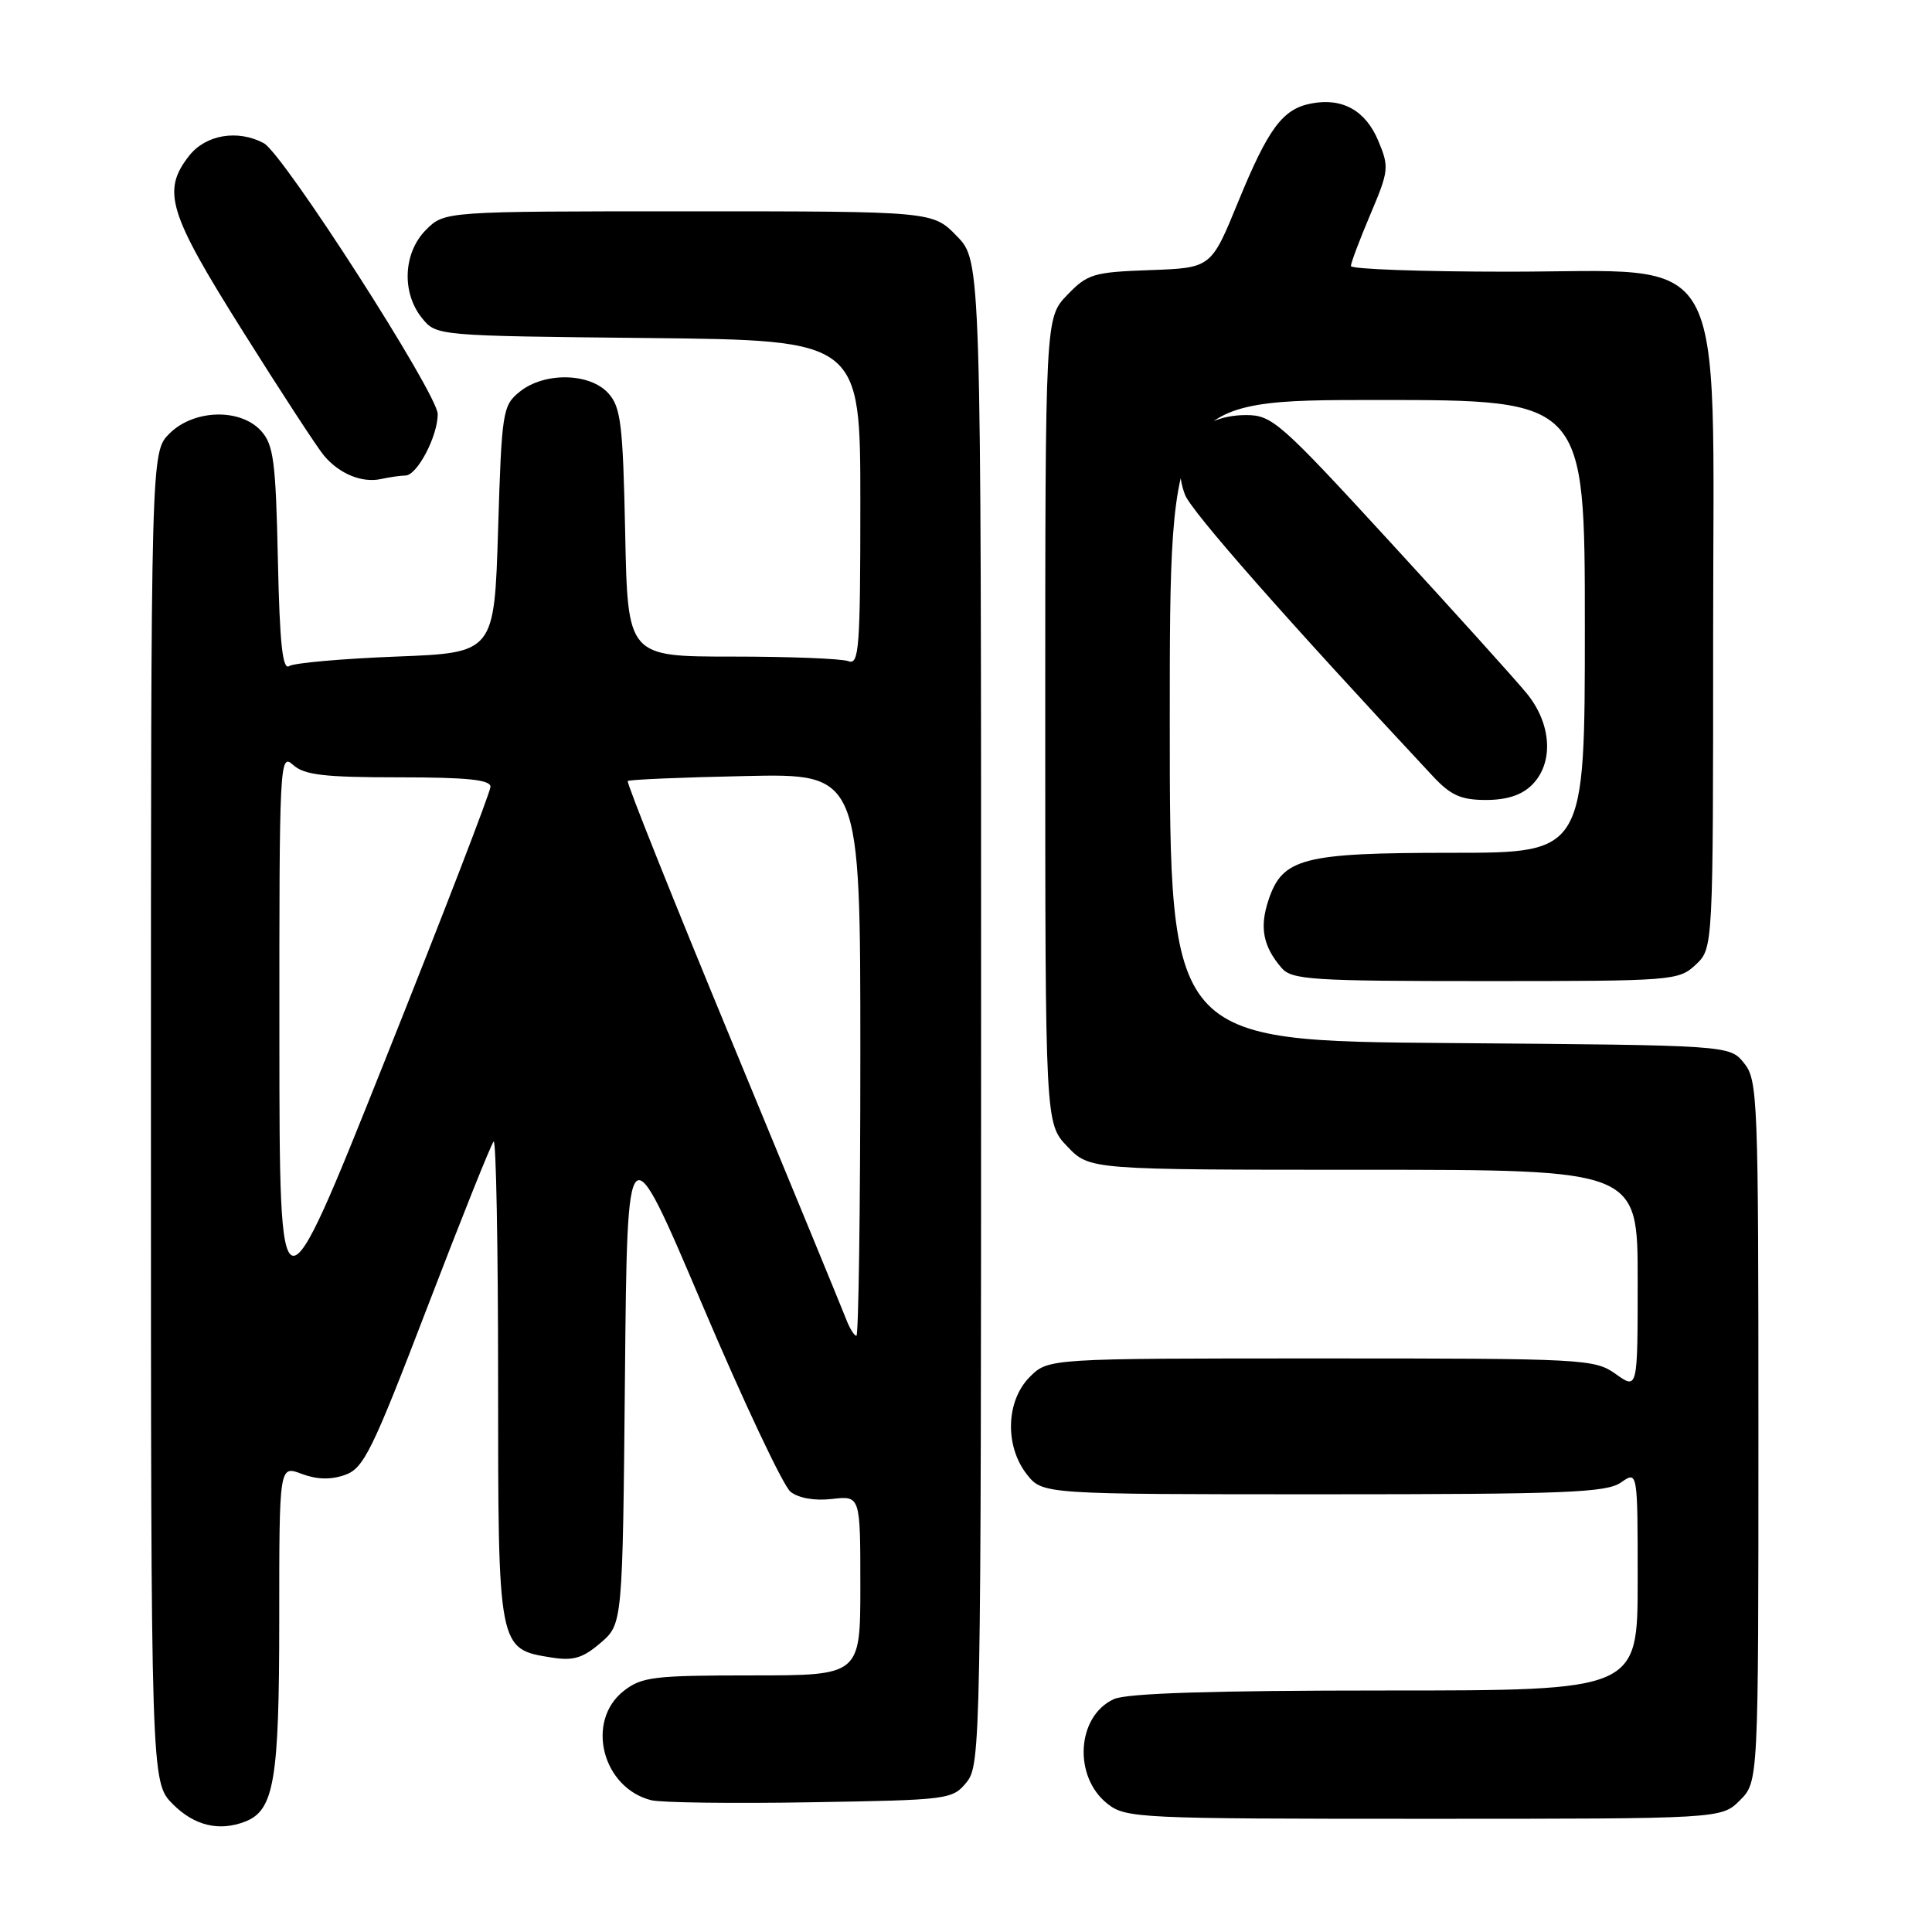 <?xml version="1.0" encoding="UTF-8" standalone="no"?>
<!DOCTYPE svg PUBLIC "-//W3C//DTD SVG 1.1//EN" "http://www.w3.org/Graphics/SVG/1.1/DTD/svg11.dtd" >
<svg xmlns="http://www.w3.org/2000/svg" xmlns:xlink="http://www.w3.org/1999/xlink" version="1.1" viewBox="0 0 256 256">
 <g >
 <path fill="currentColor"
d=" M 32.46 241.38 C 36.33 239.89 37.00 235.94 37.00 214.64 C 37.00 194.17 37.00 194.17 39.96 195.29 C 41.98 196.05 43.82 196.10 45.70 195.44 C 48.20 194.56 49.29 192.34 56.65 173.15 C 61.14 161.44 65.08 151.58 65.41 151.26 C 65.73 150.93 66.00 165.09 66.00 182.72 C 66.00 218.62 65.98 218.50 73.08 219.63 C 75.95 220.09 77.22 219.72 79.58 217.69 C 82.50 215.18 82.50 215.18 82.81 182.34 C 83.12 149.50 83.12 149.50 93.06 172.89 C 98.52 185.75 103.79 196.90 104.75 197.67 C 105.82 198.51 107.96 198.89 110.25 198.62 C 114.00 198.19 114.00 198.19 114.00 210.10 C 114.00 222.00 114.00 222.00 99.63 222.00 C 86.62 222.00 85.02 222.19 82.63 224.07 C 77.56 228.07 79.80 236.91 86.30 238.54 C 87.59 238.86 97.09 238.99 107.41 238.81 C 125.75 238.51 126.22 238.45 128.09 236.14 C 129.94 233.85 130.00 230.72 130.00 134.19 C 130.00 34.60 130.00 34.60 126.80 31.30 C 123.61 28.00 123.61 28.00 91.26 28.00 C 58.91 28.00 58.91 28.00 56.45 30.45 C 53.43 33.48 53.19 38.77 55.91 42.14 C 57.82 44.50 57.82 44.50 85.91 44.79 C 114.00 45.09 114.00 45.09 114.00 66.65 C 114.00 85.90 113.83 88.15 112.42 87.61 C 111.55 87.27 104.61 87.00 97.00 87.00 C 83.17 87.00 83.17 87.00 82.84 70.60 C 82.54 56.17 82.27 53.95 80.60 52.10 C 78.13 49.38 72.11 49.28 68.86 51.91 C 66.60 53.74 66.48 54.48 66.00 70.16 C 65.50 86.50 65.50 86.50 52.50 87.00 C 45.35 87.28 38.97 87.84 38.32 88.26 C 37.44 88.84 37.06 85.26 36.82 74.12 C 36.54 61.13 36.25 58.93 34.60 57.10 C 31.84 54.06 25.67 54.24 22.45 57.45 C 20.00 59.91 20.00 59.91 20.00 148.03 C 20.00 236.15 20.00 236.15 22.92 239.08 C 25.76 241.91 29.01 242.70 32.46 241.38 Z  M 230.55 238.55 C 233.00 236.09 233.00 236.09 233.00 189.66 C 233.00 145.43 232.91 143.11 231.09 140.86 C 229.18 138.50 229.18 138.50 192.09 138.21 C 155.00 137.93 155.00 137.93 155.00 95.46 C 155.00 53.00 155.00 53.00 182.50 53.00 C 210.00 53.00 210.00 53.00 210.00 83.00 C 210.00 113.00 210.00 113.00 192.45 113.00 C 172.56 113.00 169.92 113.68 168.06 119.33 C 166.88 122.91 167.37 125.41 169.81 128.25 C 171.17 129.83 173.76 130.00 196.84 130.00 C 221.68 130.00 222.43 129.94 224.69 127.83 C 227.00 125.65 227.00 125.65 227.00 84.12 C 227.00 31.60 229.49 36.00 199.80 36.00 C 188.36 36.00 179.00 35.66 179.00 35.25 C 179.00 34.84 180.16 31.76 181.58 28.41 C 184.03 22.63 184.09 22.14 182.63 18.66 C 180.95 14.64 177.87 12.92 173.76 13.71 C 169.95 14.43 168.06 16.99 164.04 26.80 C 160.48 35.50 160.48 35.50 152.39 35.79 C 144.87 36.06 144.10 36.29 141.40 39.10 C 138.50 42.13 138.50 42.13 138.50 95.50 C 138.50 148.87 138.50 148.87 141.44 151.93 C 144.37 155.00 144.37 155.00 180.69 155.00 C 217.00 155.00 217.00 155.00 217.00 169.57 C 217.00 184.14 217.00 184.14 214.10 182.07 C 211.29 180.07 209.99 180.00 175.05 180.00 C 138.91 180.00 138.91 180.00 136.45 182.45 C 133.29 185.62 133.11 191.60 136.07 195.37 C 138.15 198.00 138.15 198.00 175.35 198.00 C 207.40 198.00 212.86 197.78 214.78 196.44 C 217.00 194.89 217.00 194.89 217.00 209.44 C 217.00 224.00 217.00 224.00 183.55 224.00 C 160.67 224.00 149.30 224.36 147.60 225.14 C 142.66 227.39 142.17 235.42 146.76 239.02 C 149.16 240.92 150.93 241.00 188.68 241.00 C 228.09 241.00 228.09 241.00 230.55 238.55 Z  M 203.00 104.00 C 205.92 101.08 205.61 95.89 202.26 91.83 C 200.76 90.00 192.60 80.96 184.14 71.75 C 169.62 55.94 168.56 55.00 165.11 55.00 C 158.47 55.00 154.82 59.77 157.02 65.56 C 157.86 67.77 170.60 82.23 189.87 102.86 C 192.23 105.39 193.60 106.00 196.90 106.00 C 199.67 106.00 201.65 105.35 203.00 104.00 Z  M 53.72 63.01 C 55.27 63.00 58.00 57.81 58.00 54.87 C 58.00 52.21 37.55 20.37 34.95 18.97 C 31.50 17.13 27.27 17.84 25.07 20.63 C 21.41 25.29 22.29 28.18 32.18 43.90 C 37.22 51.93 42.06 59.34 42.93 60.37 C 44.97 62.80 47.99 64.03 50.50 63.47 C 51.60 63.23 53.05 63.02 53.72 63.01 Z  M 112.09 174.73 C 111.61 173.49 104.84 157.02 97.03 138.15 C 89.22 119.27 82.99 103.68 83.18 103.49 C 83.36 103.30 90.37 103.00 98.76 102.83 C 114.00 102.50 114.00 102.50 114.00 139.75 C 114.00 160.24 113.76 177.00 113.48 177.00 C 113.19 177.00 112.56 175.98 112.09 174.73 Z  M 37.02 137.60 C 37.00 100.94 37.06 99.74 38.83 101.35 C 40.32 102.69 42.91 103.00 52.83 103.00 C 61.90 103.00 65.00 103.32 64.99 104.25 C 64.99 104.94 58.70 121.25 51.01 140.50 C 37.04 175.50 37.04 175.50 37.02 137.60 Z "/>
</g>
</svg>